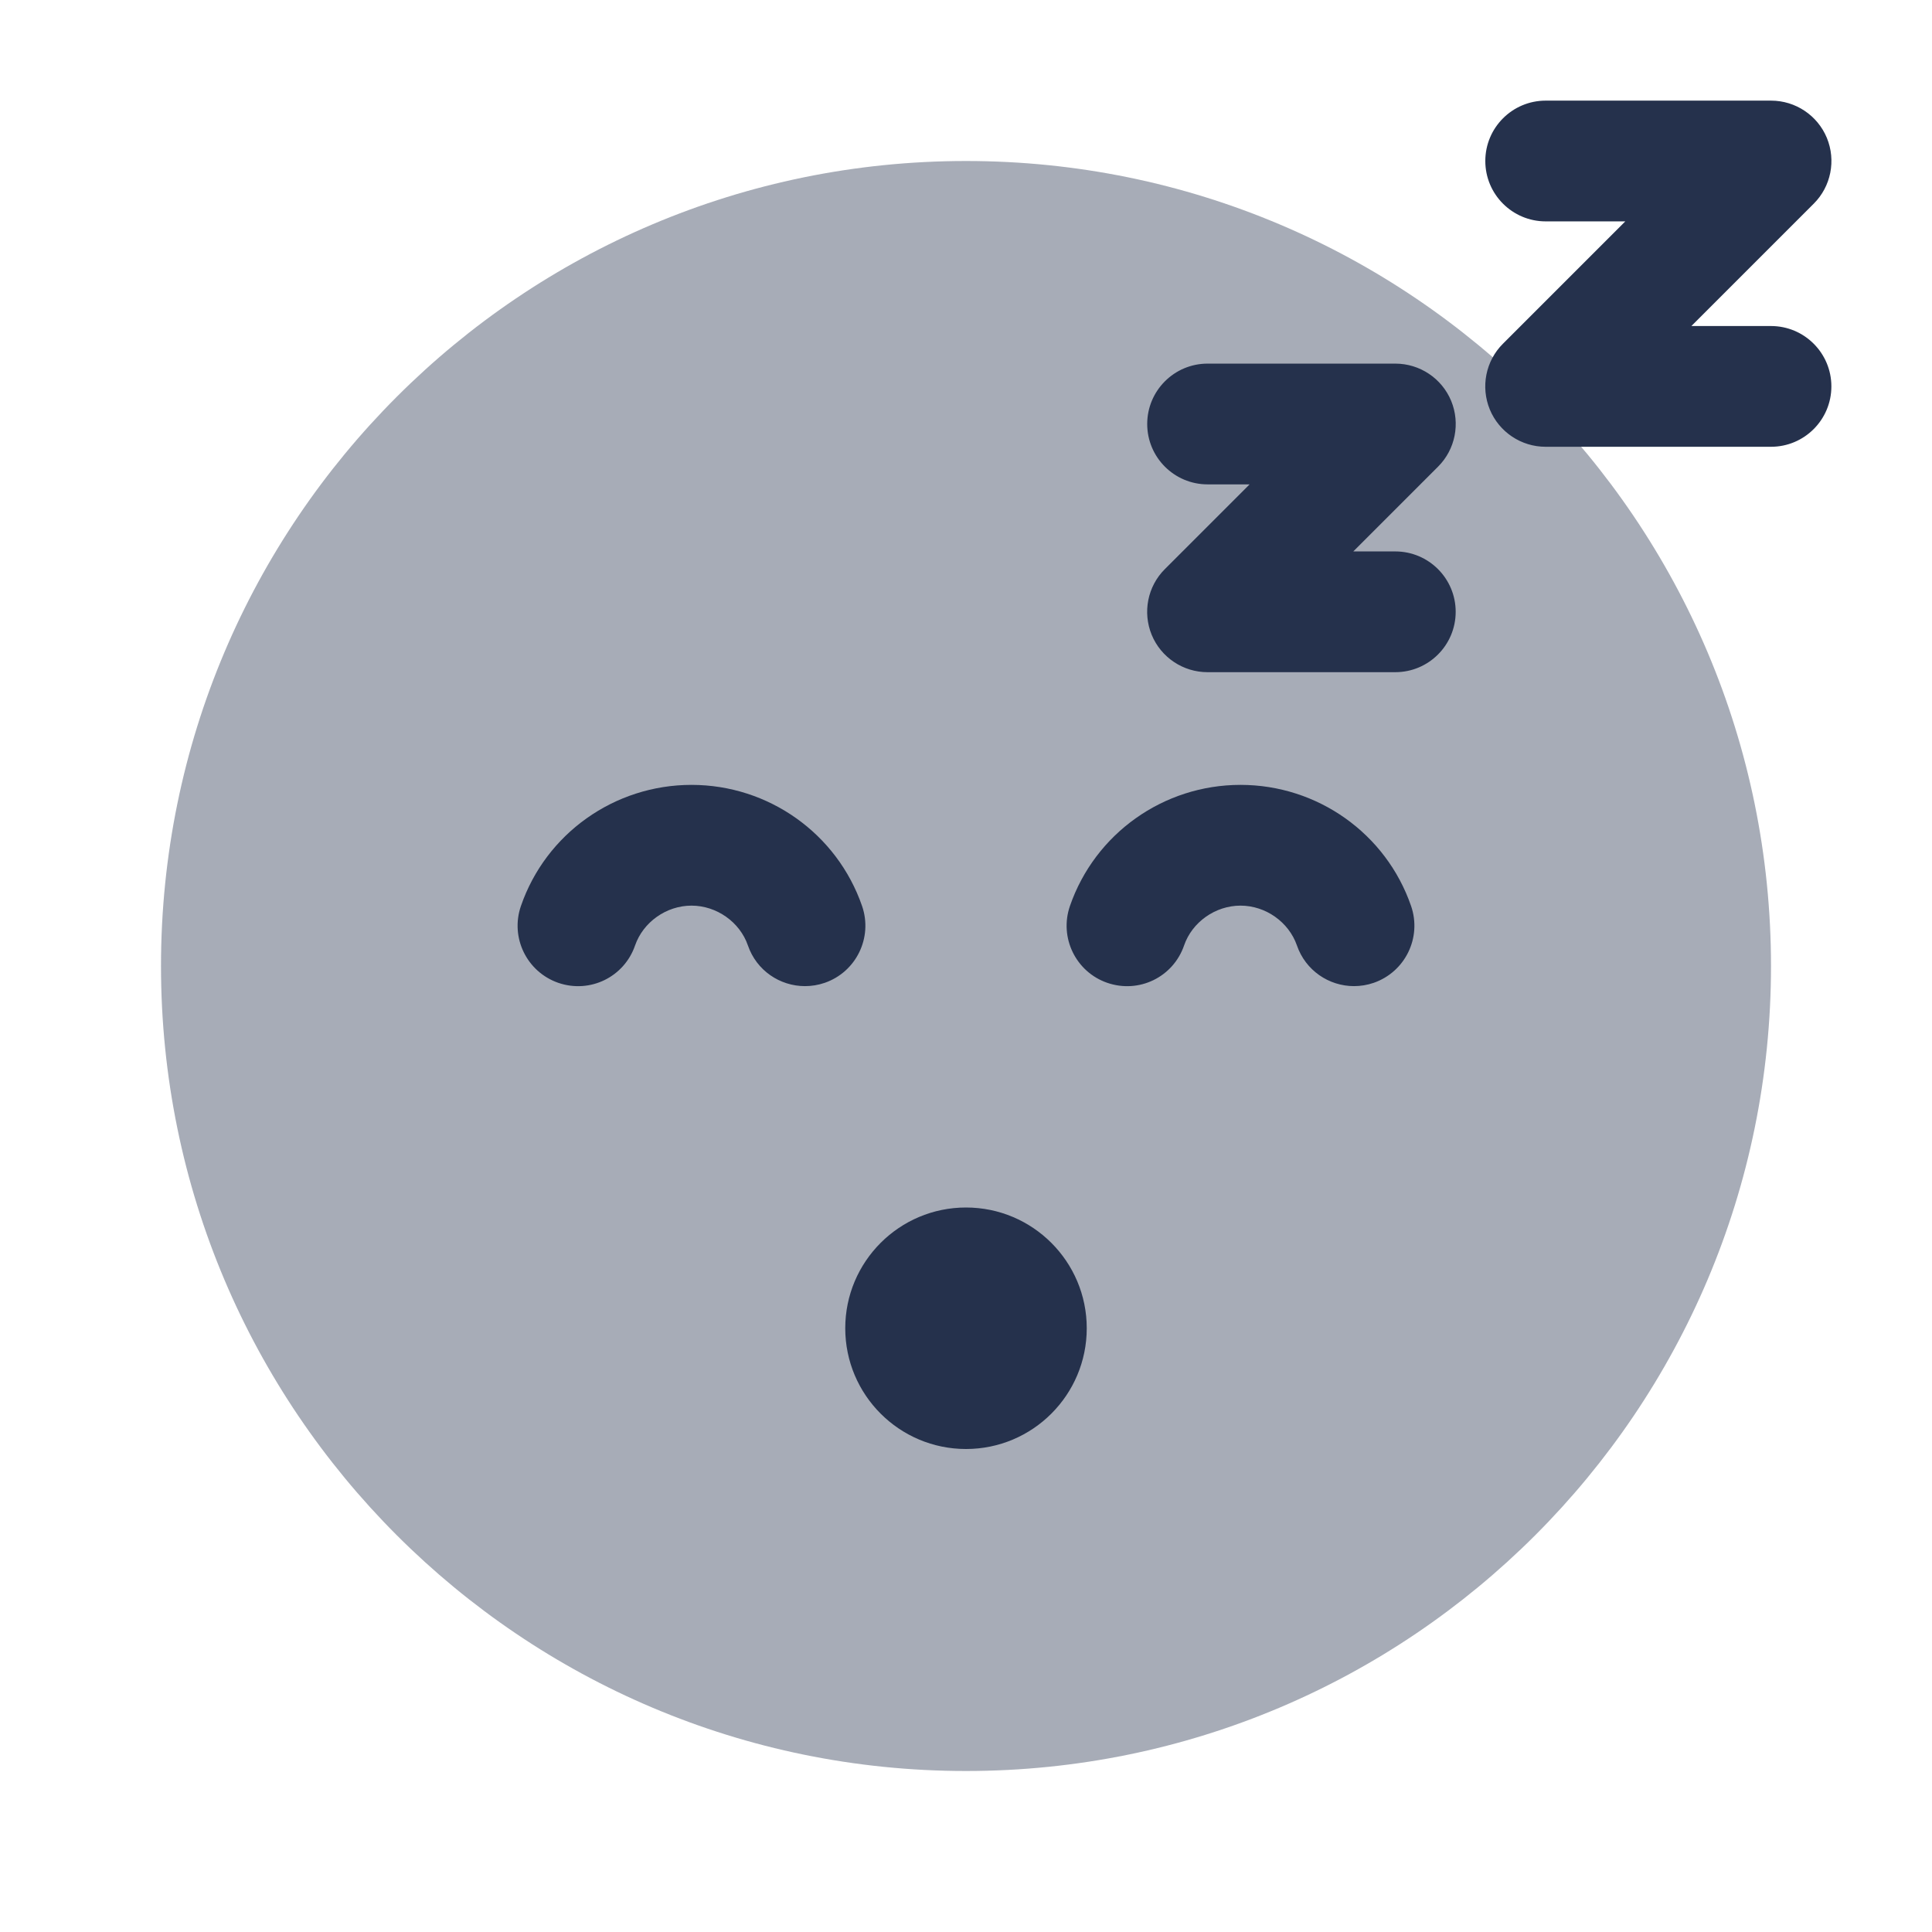 <?xml version="1.0" encoding="UTF-8"?>
<svg id="Layer_7" data-name="Layer 7" xmlns="http://www.w3.org/2000/svg" viewBox="0 0 24 24">
  <defs>
    <style>
      .cls-1, .cls-2 {
        fill: #25314c;
      }

      .cls-2 {
        opacity: .4;
      }
    </style>
  </defs>
  <g id="face-sleeping">
    <path class="cls-2" d="m12,22c-5.523,0-10-4.477-10-10S6.477,2,12,2s10,4.477,10,10-4.477,10-10,10Z"/>
    <path class="cls-1" d="m16.82,12.25c-.312,0-.602-.195-.709-.505-.101-.291-.389-.495-.701-.495s-.601.204-.701.495c-.135.392-.559.6-.954.464-.391-.135-.599-.562-.464-.954.311-.9,1.162-1.505,2.119-1.505s1.809.605,2.119,1.505c.135.392-.073.818-.464.954-.081.028-.164.041-.245.041Zm-6.575-.041c.391-.135.599-.562.464-.954-.311-.9-1.162-1.505-2.119-1.505s-1.809.605-2.119,1.505c-.135.392.073.818.464.954.396.136.819-.073.954-.464.101-.291.389-.495.701-.495s.601.204.701.495c.107.311.397.505.709.505.081,0,.164-.013.245-.041Zm.255,4.291c0,.828.672,1.5,1.5,1.5s1.5-.672,1.5-1.5-.672-1.5-1.5-1.5-1.5.672-1.5,1.5Zm12.25-11.7c0-.414-.336-.75-.75-.75h-.989l1.52-1.52c.215-.214.278-.537.163-.817-.116-.28-.39-.463-.693-.463h-2.8c-.414,0-.75.336-.75.75s.336.75.75.75h.989l-1.52,1.52c-.215.214-.278.537-.163.817.116.28.39.463.693.463h2.8c.414,0,.75-.336.75-.75Zm-4.667,2.8c0-.414-.336-.75-.75-.75h-.522l1.053-1.053c.215-.214.278-.537.163-.817-.116-.28-.39-.463-.693-.463h-2.333c-.414,0-.75.336-.75.75s.336.75.75.75h.522l-1.053,1.053c-.215.214-.278.537-.163.817.116.28.39.463.693.463h2.333c.414,0,.75-.336.75-.75Z"/>
  </g>
</svg>